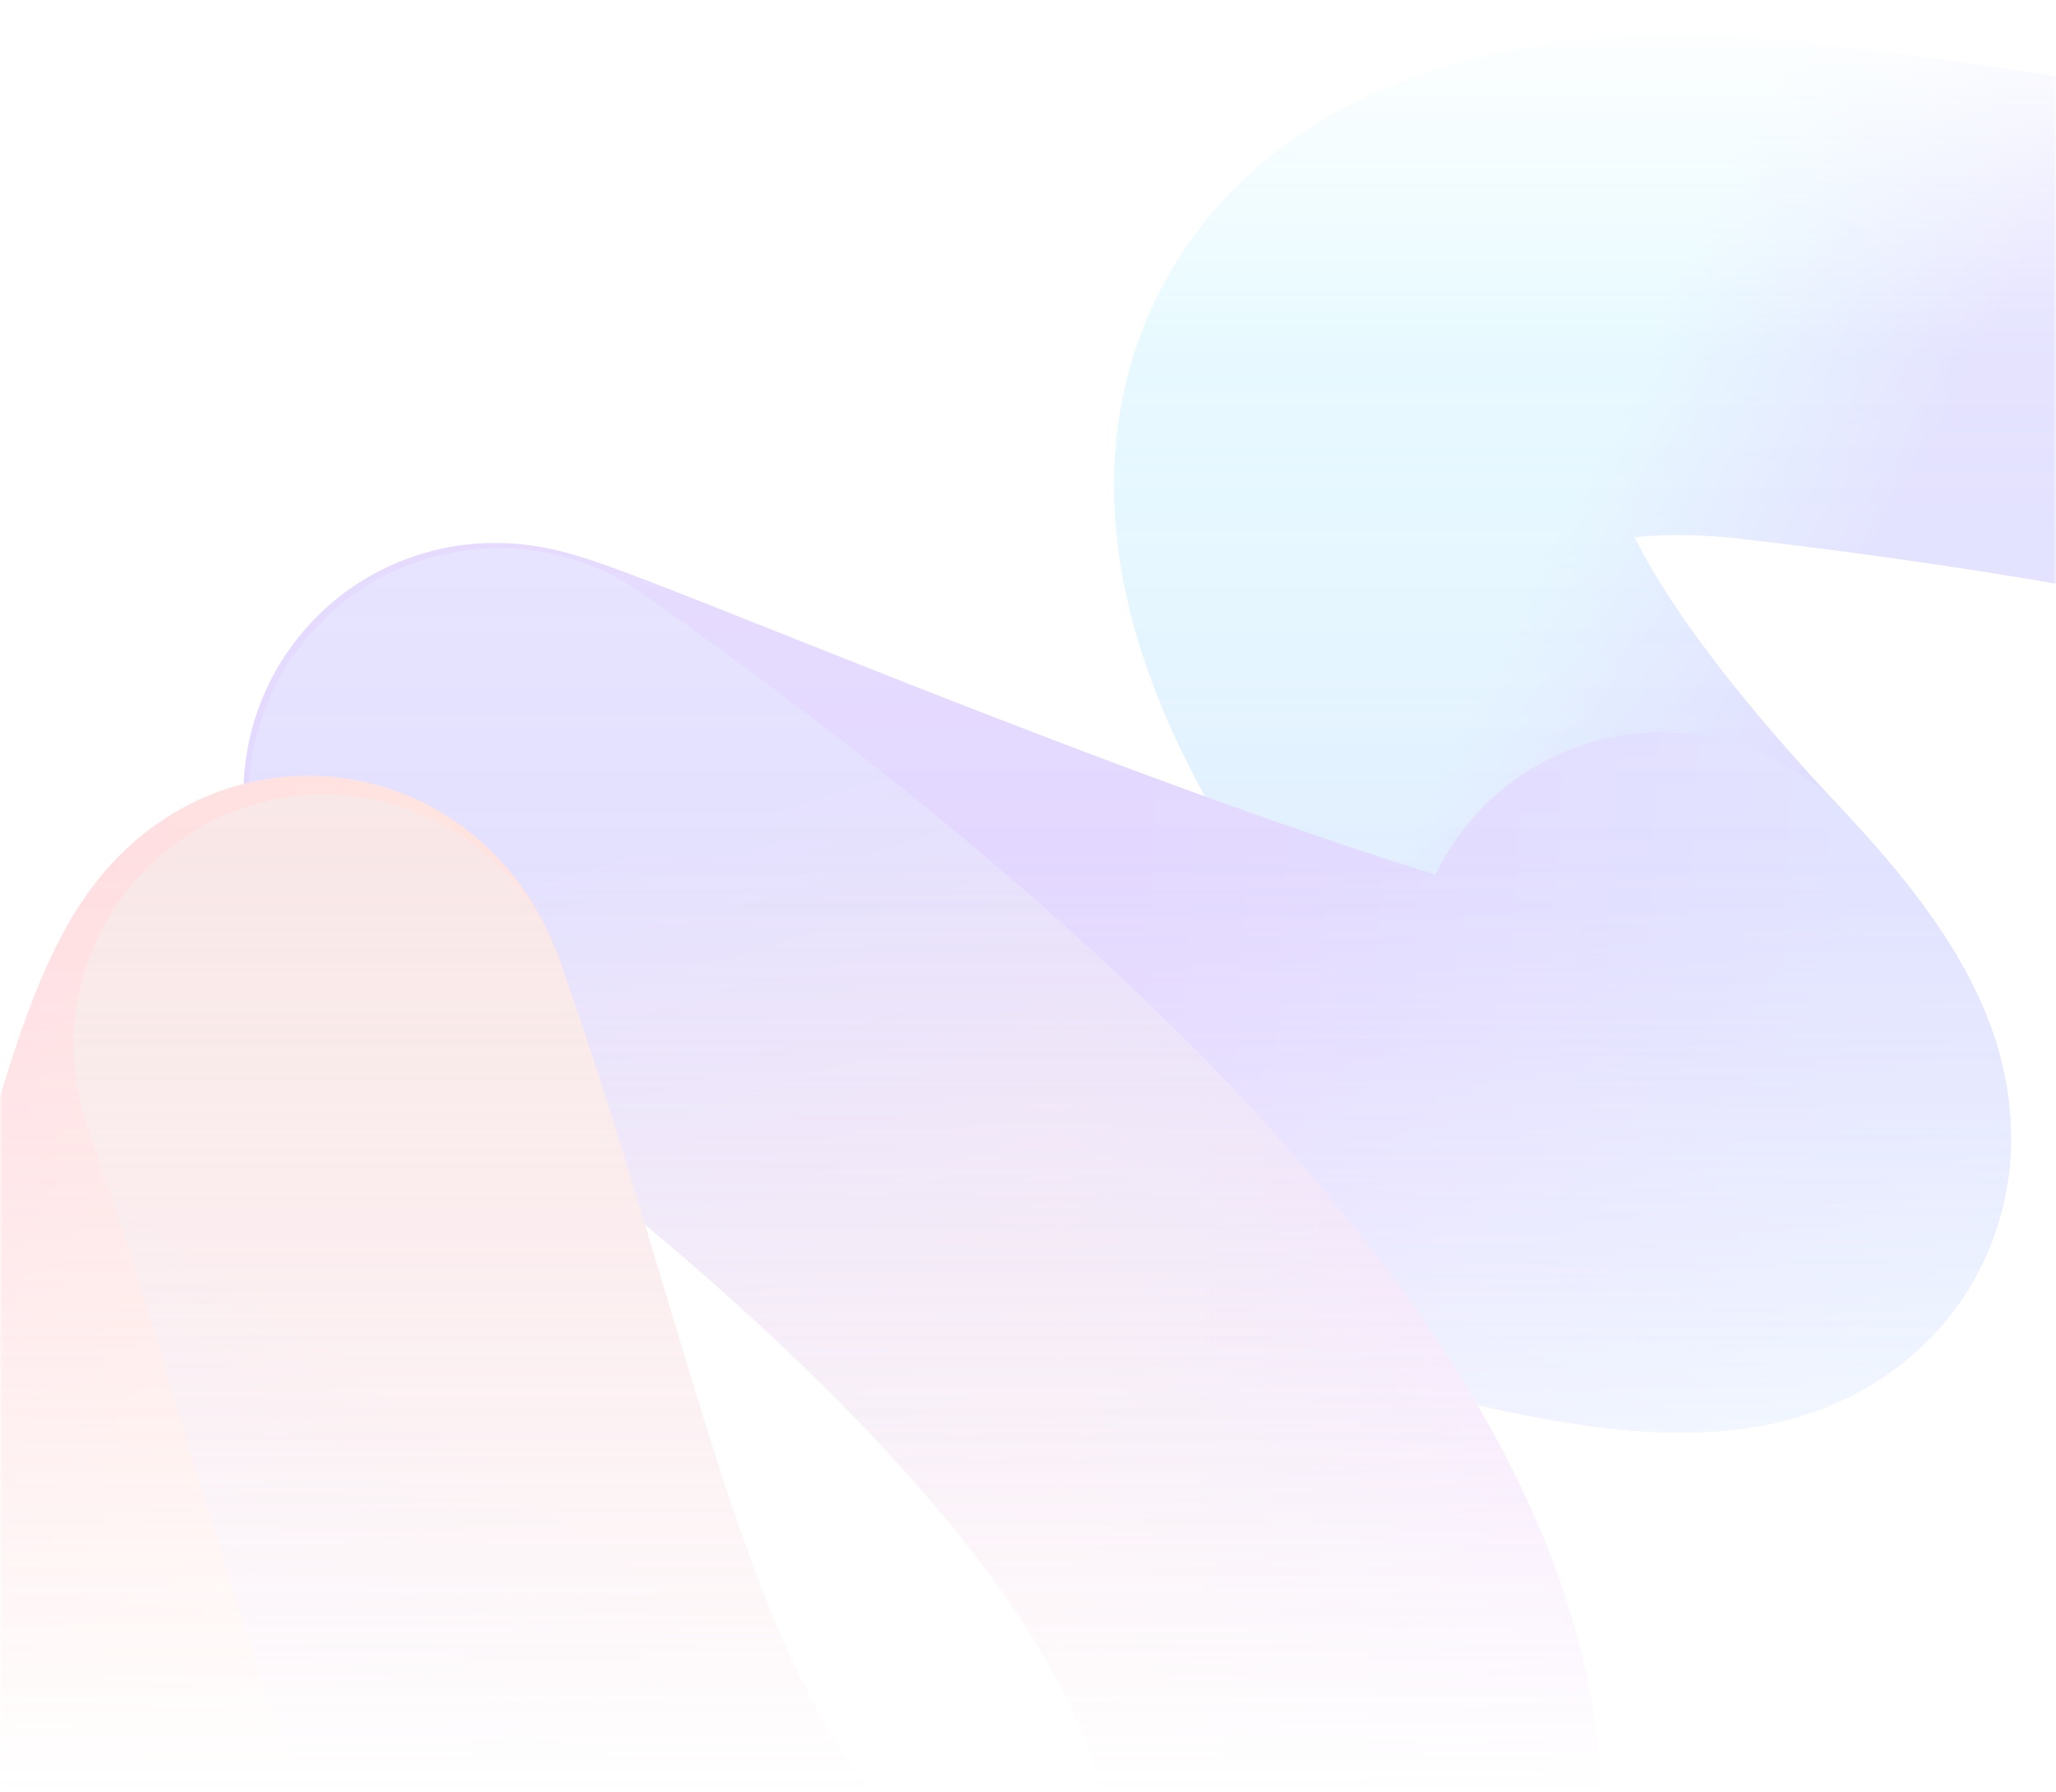 <svg width="390" height="340" viewBox="0 0 390 340" fill="none" xmlns="http://www.w3.org/2000/svg">
<rect width="390" height="340" fill="white"/>
<mask id="mask0_1161_7218" style="mask-type:alpha" maskUnits="userSpaceOnUse" x="0" y="0" width="390" height="340">
<rect width="390" height="340" fill="white"/>
</mask>
<g mask="url(#mask0_1161_7218)">
<g opacity="0.3" filter="url(#filter0_f_1161_7218)">
<path d="M315.157 186.416C205.484 70.27 280.156 48.606 335.645 55.014C395.302 61.904 430.855 70.27 430.855 70.27" stroke="url(#paint0_linear_1161_7218)" stroke-width="95" stroke-linecap="round"/>
<path d="M315.157 186.416C205.484 70.27 280.156 48.606 335.645 55.014C395.302 61.904 430.855 70.27 430.855 70.27" stroke="url(#paint1_linear_1161_7218)" stroke-width="95" stroke-linecap="round"/>
<path d="M94.607 151.475C73.604 136.7 416.687 293.94 315.156 186.416" stroke="url(#paint2_linear_1161_7218)" stroke-width="95" stroke-linecap="round"/>
<path d="M94.607 151.475C73.604 136.7 416.687 293.94 315.156 186.416" stroke="url(#paint3_linear_1161_7218)" stroke-width="95" stroke-linecap="round"/>
<path d="M203.074 394.59C277.796 385.244 298.887 295.178 94.607 151.475" stroke="url(#paint4_linear_1161_7218)" stroke-width="95" stroke-linecap="round"/>
<path d="M203.074 394.59C277.796 385.244 298.887 295.178 94.607 151.475" stroke="url(#paint5_linear_1161_7218)" stroke-width="95" stroke-linecap="round"/>
<path d="M0 463C16.27 338.981 50.618 167.714 61.465 198.228" stroke="url(#paint6_linear_1161_7218)" stroke-width="95" stroke-linecap="round"/>
<path d="M0 463C16.27 338.981 50.618 167.714 61.465 198.228" stroke="url(#paint7_linear_1161_7218)" stroke-width="95" stroke-linecap="round"/>
<path d="M61.465 198.228C98.258 301.738 105.454 406.801 203.075 394.59" stroke="url(#paint8_linear_1161_7218)" stroke-width="95" stroke-linecap="round"/>
<path d="M61.465 198.228C98.258 301.738 105.454 406.801 203.075 394.59" stroke="url(#paint9_linear_1161_7218)" stroke-width="95" stroke-linecap="round"/>
</g>
<rect width="390" height="340" fill="url(#paint10_linear_1161_7218)"/>
<rect width="390" height="340" fill="url(#paint11_linear_1161_7218)"/>
</g>
<defs>
<filter id="filter0_f_1161_7218" x="-167.505" y="-113.5" width="765.87" height="744.005" filterUnits="userSpaceOnUse" color-interpolation-filters="sRGB">
<feFlood flood-opacity="0" result="BackgroundImageFix"/>
<feBlend mode="normal" in="SourceGraphic" in2="BackgroundImageFix" result="shape"/>
<feGaussianBlur stdDeviation="60" result="effect1_foregroundBlur_1161_7218"/>
</filter>
<linearGradient id="paint0_linear_1161_7218" x1="276.591" y1="140.125" x2="329.209" y2="165.064" gradientUnits="userSpaceOnUse">
<stop stop-color="#76E2FF"/>
<stop offset="1" stop-color="#6755FF"/>
</linearGradient>
<linearGradient id="paint1_linear_1161_7218" x1="344.834" y1="54" x2="344.834" y2="186.416" gradientUnits="userSpaceOnUse">
<stop stop-color="#ACDCFF" stop-opacity="0.07"/>
<stop offset="1" stop-color="#7868FF" stop-opacity="0.51"/>
</linearGradient>
<linearGradient id="paint2_linear_1161_7218" x1="349.505" y1="229.231" x2="213.969" y2="221.8" gradientUnits="userSpaceOnUse">
<stop stop-color="#7780FF"/>
<stop offset="1" stop-color="#804BFF"/>
</linearGradient>
<linearGradient id="paint3_linear_1161_7218" x1="275.385" y1="187.399" x2="309.427" y2="280.663" gradientUnits="userSpaceOnUse">
<stop stop-color="#7D71FF" stop-opacity="0"/>
<stop offset="1" stop-color="#7AACFF"/>
</linearGradient>
<linearGradient id="paint4_linear_1161_7218" x1="128.06" y1="151.475" x2="197.547" y2="373.066" gradientUnits="userSpaceOnUse">
<stop stop-color="#8076FF"/>
<stop offset="1" stop-color="#FF788C"/>
</linearGradient>
<linearGradient id="paint5_linear_1161_7218" x1="313.952" y1="251.377" x2="200.664" y2="251.377" gradientUnits="userSpaceOnUse">
<stop stop-color="#CD44FF"/>
<stop offset="1" stop-color="#7B76FF" stop-opacity="0"/>
</linearGradient>
<linearGradient id="paint6_linear_1161_7218" x1="-64.478" y1="383.763" x2="71.688" y2="386.714" gradientUnits="userSpaceOnUse">
<stop stop-color="#FF5992"/>
<stop offset="1" stop-color="#FF9E69"/>
</linearGradient>
<linearGradient id="paint7_linear_1161_7218" x1="16.27" y1="170.174" x2="41.736" y2="407.252" gradientUnits="userSpaceOnUse">
<stop stop-color="#FF4E79" stop-opacity="0.4"/>
<stop offset="1" stop-color="#FF7B69" stop-opacity="0.1"/>
</linearGradient>
<linearGradient id="paint8_linear_1161_7218" x1="132.27" y1="198.228" x2="132.27" y2="395.561" gradientUnits="userSpaceOnUse">
<stop stop-color="#FF937B"/>
<stop offset="1" stop-color="#FF5975"/>
</linearGradient>
<linearGradient id="paint9_linear_1161_7218" x1="177.163" y1="335.041" x2="114.511" y2="424.921" gradientUnits="userSpaceOnUse">
<stop stop-color="#798FFF" stop-opacity="0.2"/>
<stop offset="1" stop-color="#FF64CA"/>
</linearGradient>
<linearGradient id="paint10_linear_1161_7218" x1="195" y1="161.5" x2="195" y2="340" gradientUnits="userSpaceOnUse">
<stop stop-color="white" stop-opacity="0"/>
<stop offset="1" stop-color="white"/>
</linearGradient>
<linearGradient id="paint11_linear_1161_7218" x1="195" y1="0" x2="195" y2="340" gradientUnits="userSpaceOnUse">
<stop stop-color="white"/>
<stop offset="0.198" stop-color="white" stop-opacity="0.4"/>
<stop offset="1" stop-color="white" stop-opacity="0"/>
</linearGradient>
</defs>
</svg>
